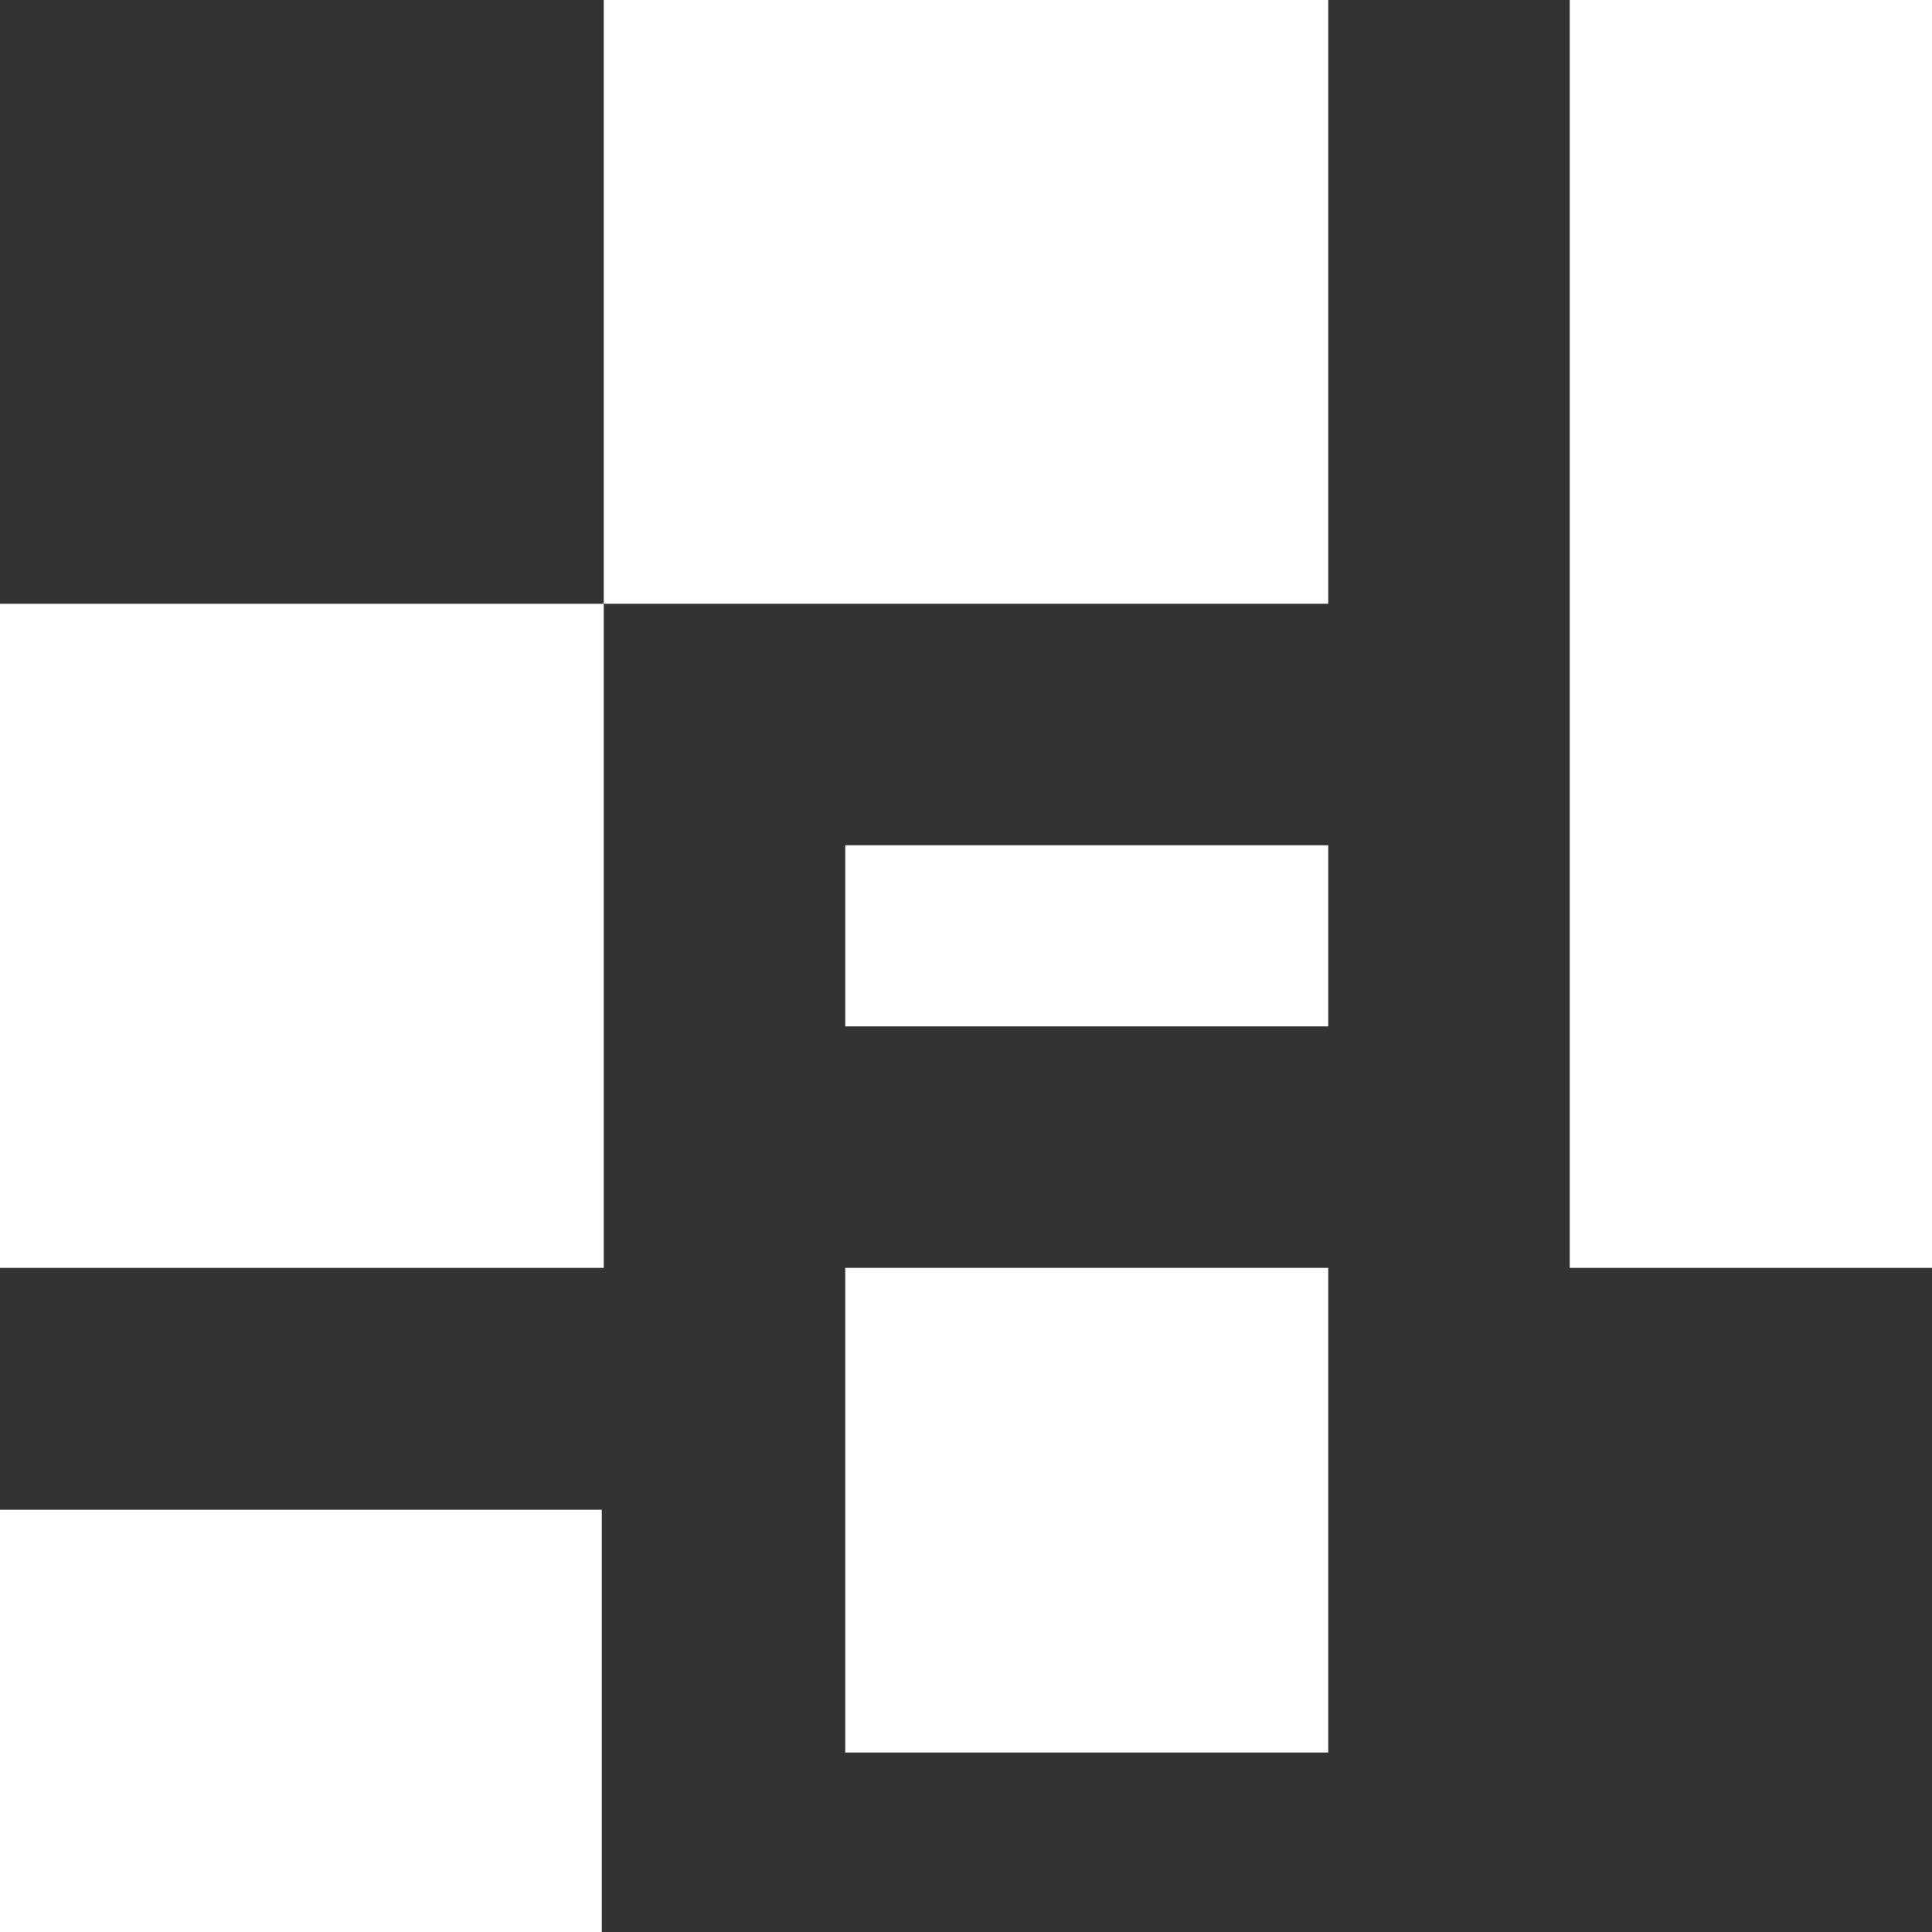 <svg width="32" height="32" viewBox="0 0 32 32" fill="none" xmlns="http://www.w3.org/2000/svg">
<rect x="0" y="0" width="32" height="32" fill="#333333" stroke="none"/>
<path d="M10 0H22V10H10V0Z" fill="white"/>
<path d="M10 10V21H0V10H10Z" fill="white"/>
<path d="M26 0H32V21H26V0Z" fill="white"/>
<path d="M9.967 25.006H0V32H9.967V25.006Z" fill="white"/>
<path d="M22 21H14V29.027H22V21Z" fill="white"/>
<path d="M14 14H22V17H14V14Z" fill="white"/>
</svg>
